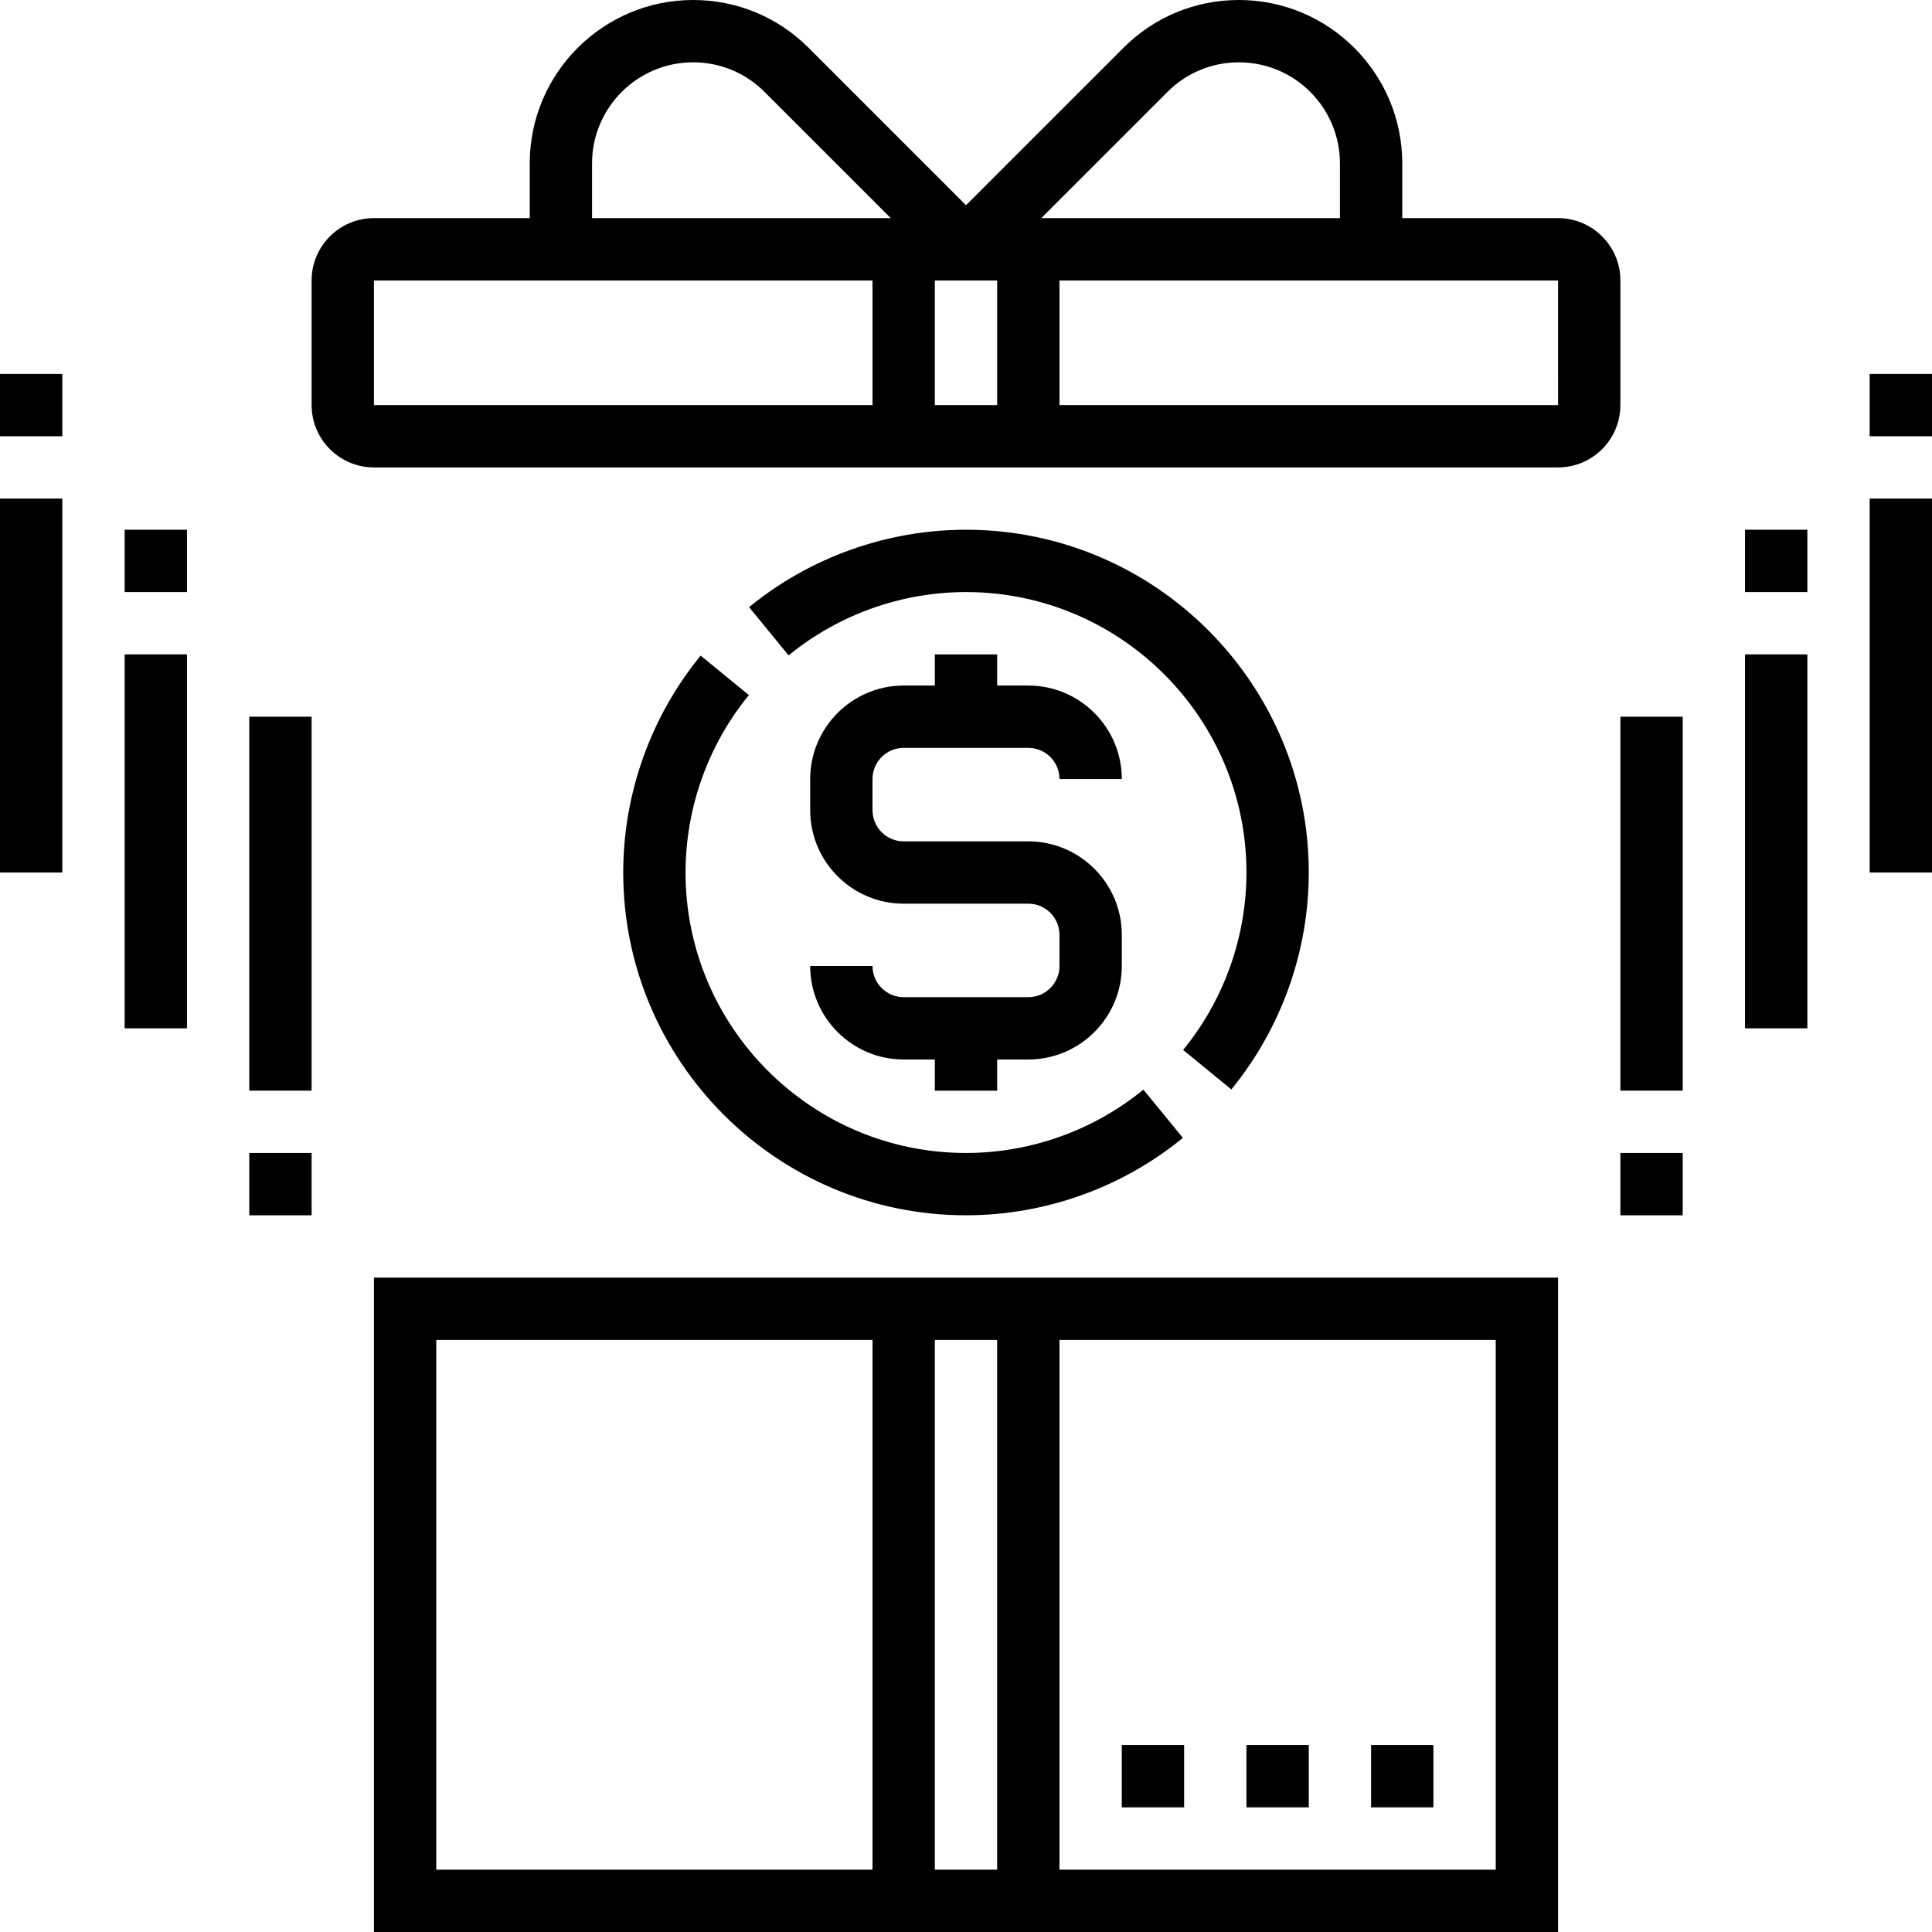 <svg height="496pt" viewBox="0 0 496 496" width="496pt" xmlns="http://www.w3.org/2000/svg"><path d="m416 72c0-8.824-7.176-16-16-16h-40v-14.055c0-23.129-18.816-41.945-41.938-41.945-11.207 0-21.742 4.359-29.656 12.289l-40.406 40.398-40.398-40.398c-7.922-7.93-18.449-12.289-29.664-12.289-23.121 0-41.938 18.816-41.938 41.945v14.055h-40c-8.824 0-16 7.176-16 16v32c0 8.824 7.176 16 16 16h304c8.824 0 16-7.176 16-16zm-116.273-48.406c4.891-4.898 11.402-7.594 18.336-7.594 14.305 0 25.938 11.641 25.938 25.945v14.055h-76.688zm-43.727 48.406v32h-16v-32zm-104-30.055c0-14.305 11.633-25.945 25.938-25.945 6.934 0 13.445 2.695 18.344 7.602l32.406 32.398h-76.688zm-56 30.055h128v32h-128zm176 32v-32h128l.008 32zm0 0"/><path d="m96 496h304v-168h-304zm144-16v-136h16v136zm144 0h-112v-136h112zm-272-136h112v136h-112zm0 0"/><path d="m288 448h16v16h-16zm0 0"/><path d="m320 448h16v16h-16zm0 0"/><path d="m352 448h16v16h-16zm0 0"/><path d="m232 192h32c4.414 0 8 3.594 8 8h16c0-13.23-10.77-24-24-24h-8v-8h-16v8h-8c-13.23 0-24 10.77-24 24v8c0 13.23 10.77 24 24 24h32c4.414 0 8 3.594 8 8v8c0 4.406-3.586 8-8 8h-32c-4.414 0-8-3.594-8-8h-16c0 13.23 10.77 24 24 24h8v8h16v-8h8c13.23 0 24-10.77 24-24v-8c0-13.23-10.77-24-24-24h-32c-4.414 0-8-3.594-8-8v-8c0-4.406 3.586-8 8-8zm0 0"/><path d="m179.879 168.312c-12.816 15.664-19.879 35.441-19.879 55.688 0 48.52 39.48 88 88 88 20.246 0 40.023-7.055 55.688-19.871l-10.145-12.387c-12.801 10.48-28.984 16.258-45.543 16.258-39.703 0-72-32.305-72-72 0-16.559 5.777-32.742 16.258-45.551zm0 0"/><path d="m316.121 279.688c12.816-15.664 19.879-35.441 19.879-55.688 0-48.52-39.48-88-88-88-20.246 0-40.023 7.055-55.688 19.871l10.145 12.387c12.801-10.48 28.984-16.258 45.543-16.258 39.703 0 72 32.305 72 72 0 16.559-5.777 32.742-16.258 45.551zm0 0"/><path d="m32 136h16v16h-16zm0 0"/><path d="m32 168h16v96h-16zm0 0"/><path d="m64 296h16v16h-16zm0 0"/><path d="m64 184h16v96h-16zm0 0"/><path d="m416 296h16v16h-16zm0 0"/><path d="m416 184h16v96h-16zm0 0"/><path d="m448 136h16v16h-16zm0 0"/><path d="m448 168h16v96h-16zm0 0"/><path d="m480 96h16v16h-16zm0 0"/><path d="m480 128h16v96h-16zm0 0"/><path d="m0 96h16v16h-16zm0 0"/><path d="m0 128h16v96h-16zm0 0"/></svg>